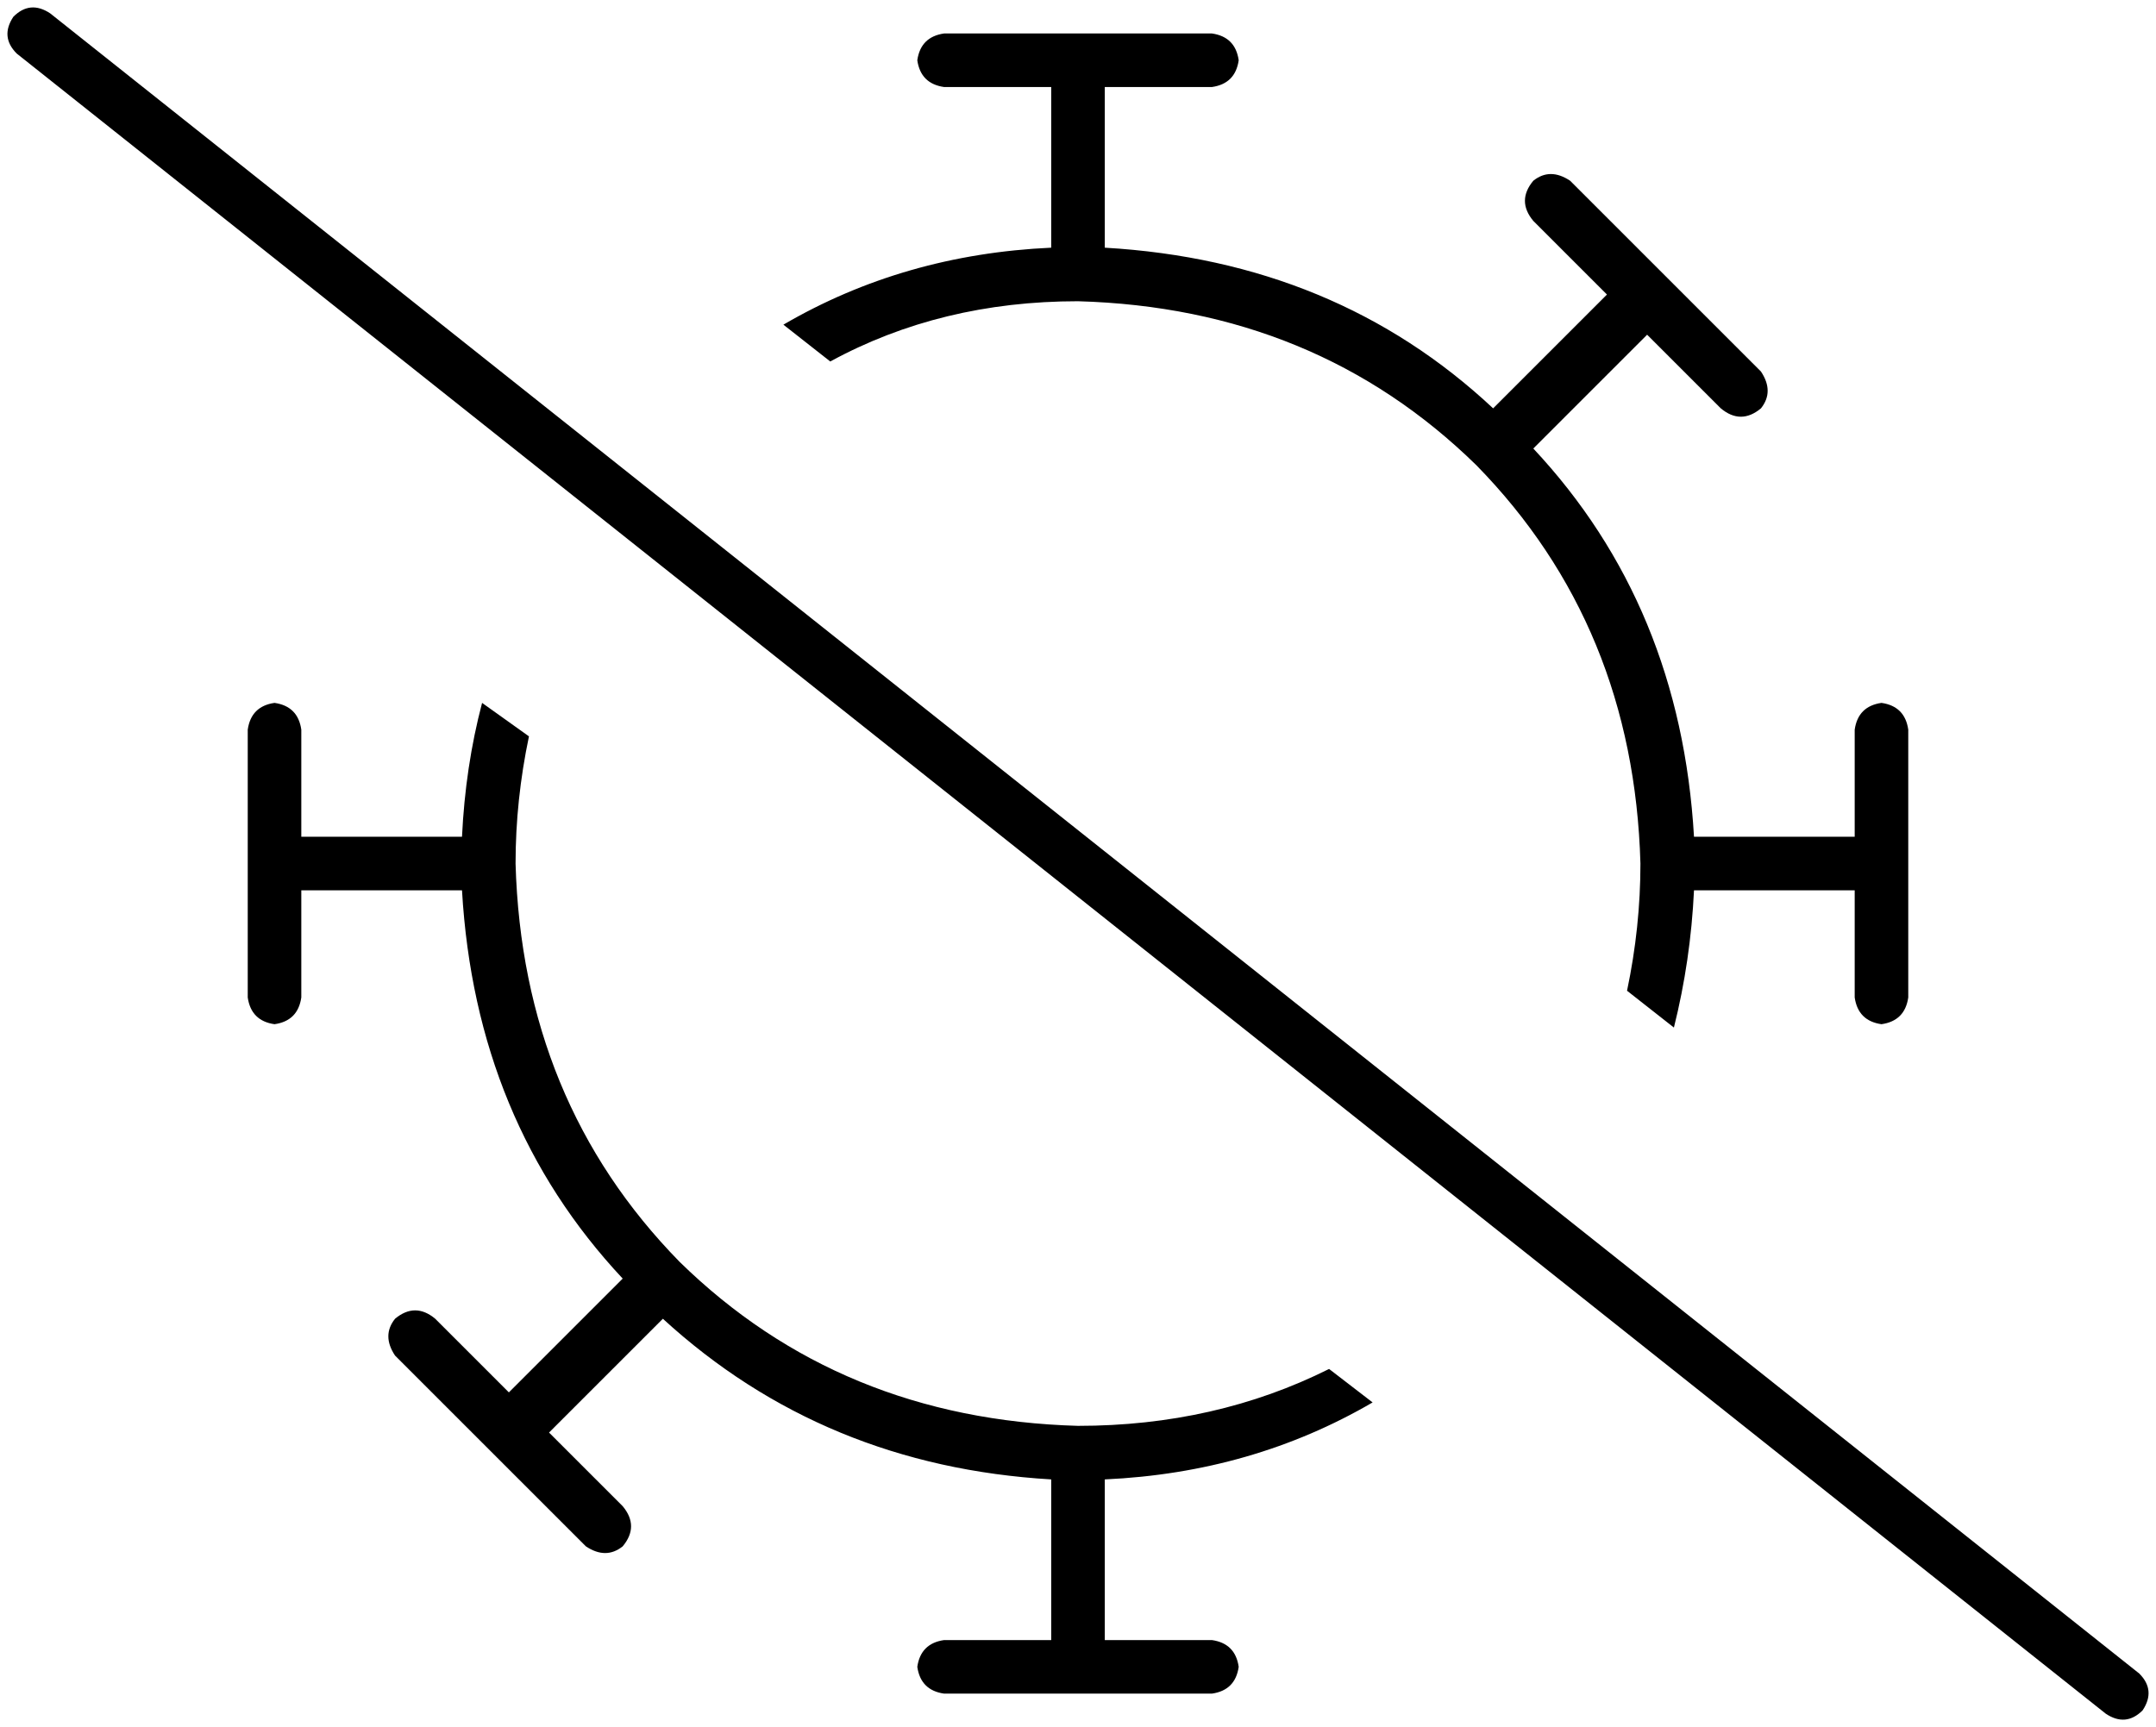 <svg viewBox="0 0 644 516">
  <path
    d="M 15 4 Q 9 0 4 5 Q 0 11 5 16 L 629 512 Q 635 516 640 511 Q 644 505 639 500 L 15 4 L 15 4 Z M 506 266 L 554 266 L 554 298 Q 555 305 562 306 Q 569 305 570 298 L 570 218 Q 569 211 562 210 Q 555 211 554 218 L 554 250 L 506 250 Q 502 181 458 134 L 492 100 L 492 100 L 514 122 Q 520 127 526 122 Q 530 117 526 111 L 469 54 Q 463 50 458 54 Q 453 60 458 66 L 480 88 L 480 88 L 446 122 Q 399 78 330 74 L 330 26 L 362 26 Q 369 25 370 18 Q 369 11 362 10 L 282 10 Q 275 11 274 18 Q 275 25 282 26 L 314 26 L 314 74 Q 270 76 234 97 L 248 108 Q 281 90 322 90 Q 393 92 441 139 Q 488 187 490 258 Q 490 277 486 296 L 500 307 Q 505 287 506 266 L 506 266 Z M 144 210 Q 139 229 138 250 L 90 250 L 90 218 Q 89 211 82 210 Q 75 211 74 218 L 74 298 Q 75 305 82 306 Q 89 305 90 298 L 90 266 L 138 266 Q 142 335 186 382 L 152 416 L 152 416 L 130 394 Q 124 389 118 394 Q 114 399 118 405 L 175 462 Q 181 466 186 462 Q 191 456 186 450 L 164 428 L 164 428 L 198 394 Q 246 438 314 442 L 314 490 L 282 490 Q 275 491 274 498 Q 275 505 282 506 L 362 506 Q 369 505 370 498 Q 369 491 362 490 L 330 490 L 330 442 Q 374 440 410 419 L 397 409 Q 363 426 322 426 Q 251 424 203 377 Q 156 329 154 258 Q 154 239 158 220 L 144 210 L 144 210 Z"
  />
</svg>
